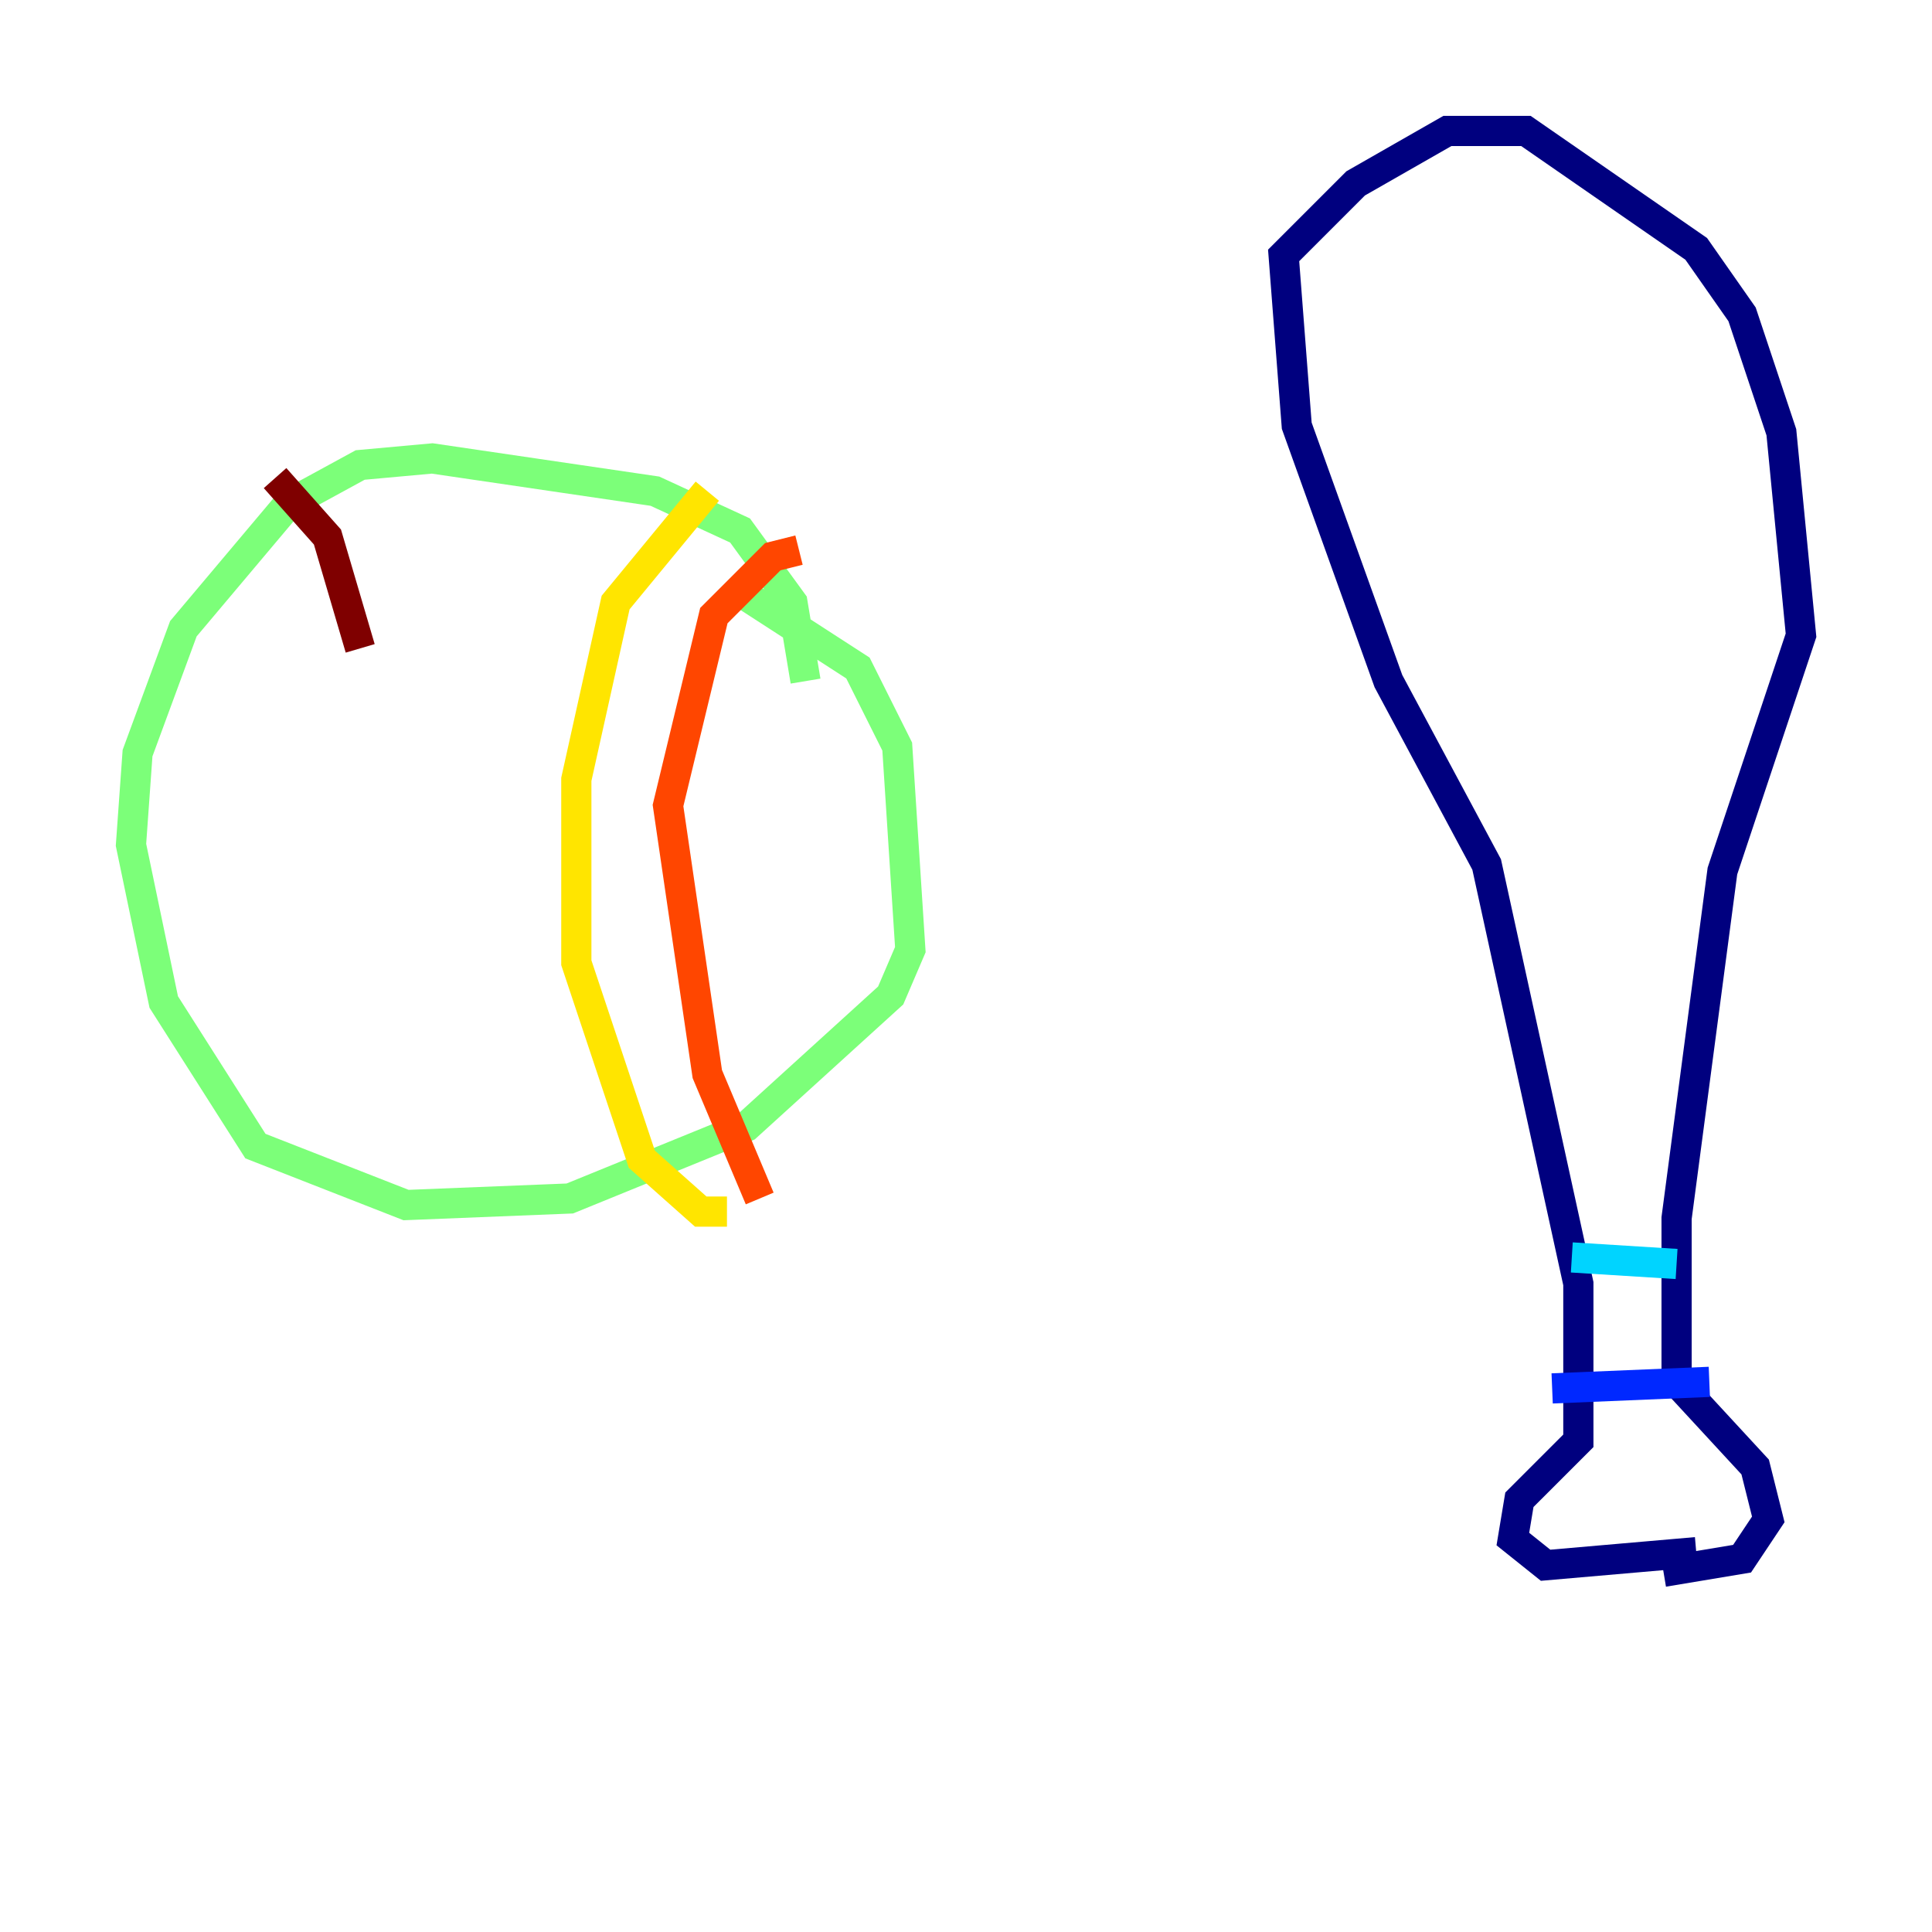 <?xml version="1.0" encoding="utf-8" ?>
<svg baseProfile="tiny" height="128" version="1.2" viewBox="0,0,128,128" width="128" xmlns="http://www.w3.org/2000/svg" xmlns:ev="http://www.w3.org/2001/xml-events" xmlns:xlink="http://www.w3.org/1999/xlink"><defs /><polyline fill="none" points="112.38,102.834 102.4,103.702 100.231,101.966 100.664,99.363 104.57,95.458 104.57,85.044 98.495,57.275 91.986,45.125 85.912,28.203 85.044,16.922 89.817,12.149 95.891,8.678 101.098,8.678 112.38,16.488 115.417,20.827 118.02,28.637 119.322,42.088 114.115,57.709 111.078,80.705 111.078,91.552 116.285,97.193 117.153,100.664 115.417,103.268 110.21,104.136" stroke="#00007f" stroke-width="2" /><polyline fill="none" points="113.248,91.552 102.834,91.986" stroke="#0028ff" stroke-width="2" /><polyline fill="none" points="111.078,83.742 104.136,83.308" stroke="#00d4ff" stroke-width="2" /><polyline fill="none" points="53.37,45.125 52.502,39.919 49.031,35.146 43.39,32.542 28.637,30.373 23.864,30.807 19.091,33.41 12.149,41.654 9.112,49.898 8.678,55.973 10.848,66.386 16.922,75.932 26.902,79.837 37.749,79.403 49.464,74.63 59.01,65.953 60.312,62.915 59.444,49.464 56.841,44.258 49.464,39.485" stroke="#7cff79" stroke-width="2" /><polyline fill="none" points="46.861,32.542 40.786,39.919 38.183,51.634 38.183,63.783 42.522,76.8 46.427,80.271 48.163,80.271" stroke="#ffe500" stroke-width="2" /><polyline fill="none" points="52.936,36.447 51.2,36.881 47.295,40.786 44.258,53.37 46.861,71.159 50.332,79.403" stroke="#ff4600" stroke-width="2" /><polyline fill="none" points="18.224,31.675 21.695,35.58 23.864,42.956" stroke="#7f0000" stroke-width="2" /></svg>